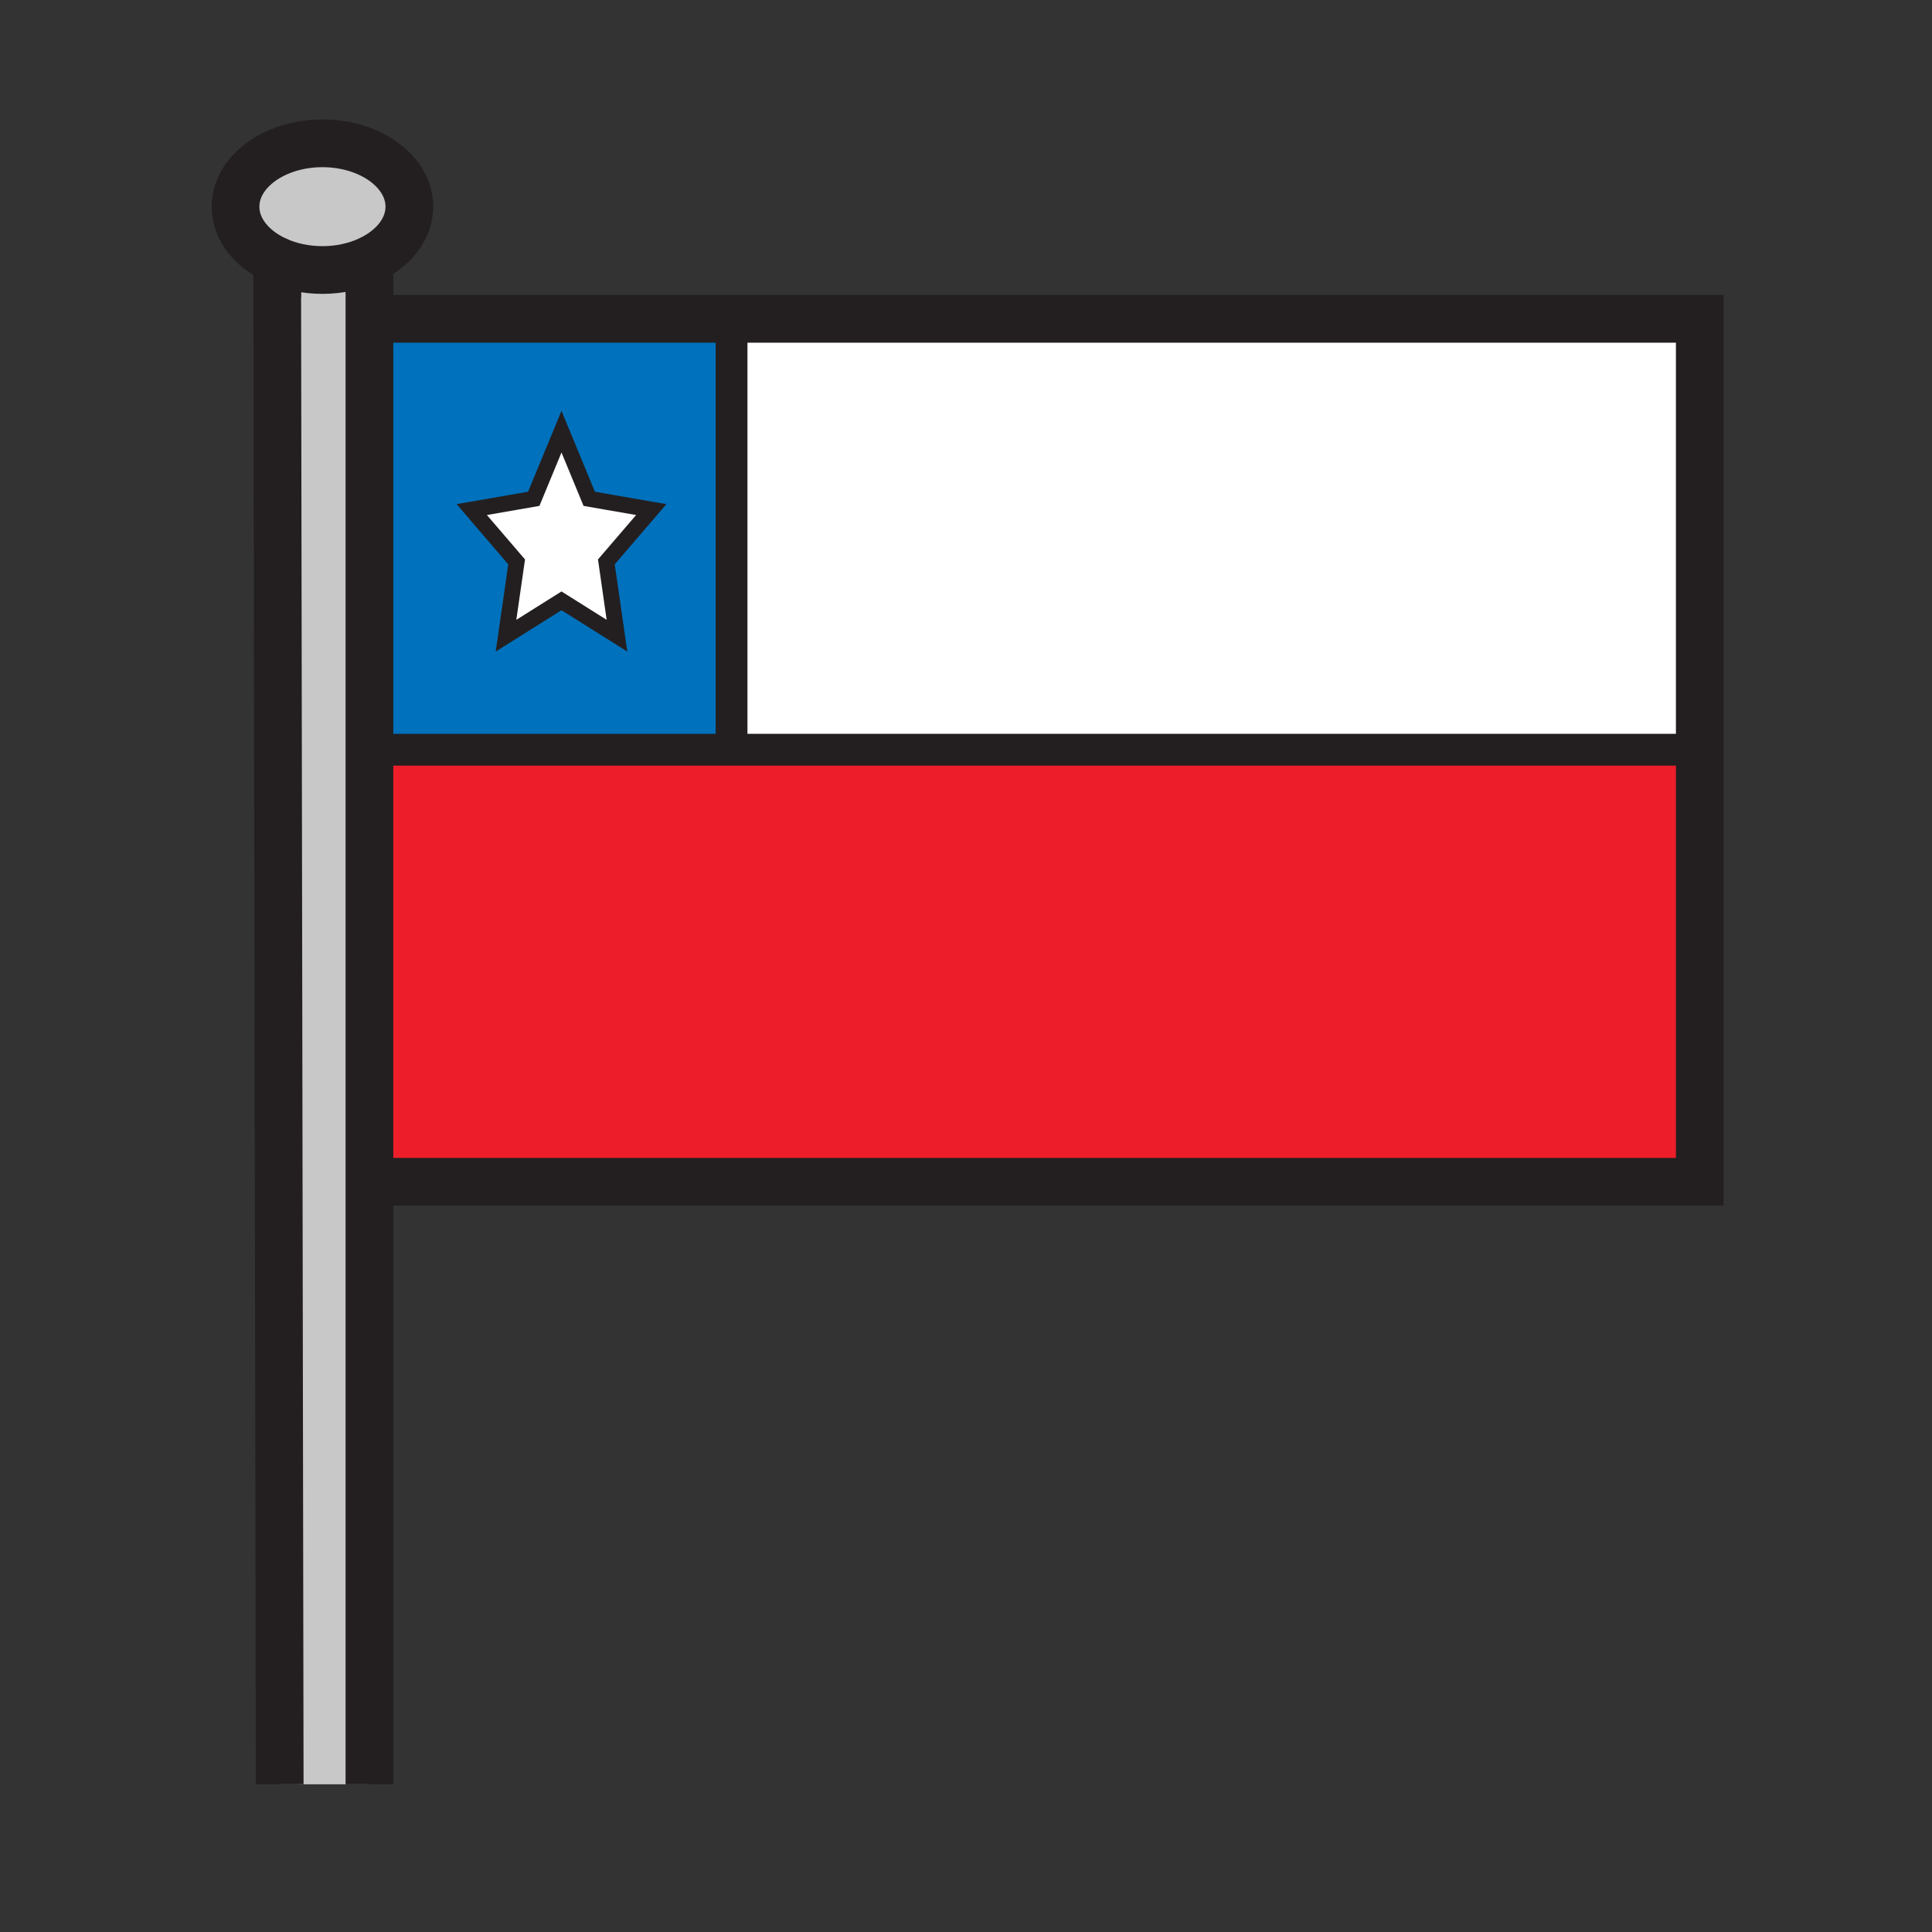 <svg enable-background="new 0 0 850.394 850.394" height="850.394" viewBox="0 0 850.394 850.394" width="850.394" xmlns="http://www.w3.org/2000/svg"><rect x="0" y="0" width="850.394" height="850.394" fill="#333333" stroke="none"/><path d="m748.18 330v190.17h-579.62l-1.75-190.17h155.19 424z" fill="#ed1e29"/><path d="m748.18 140.34v189.66h-2.18-424v-189.66z" fill="#fff"/><path d="m322 140.34v189.66h-155.19l-1.74-189.66zm-55.1 106.98 19.76-23.02-27.3-4.74-12.21-29.56-12.21 29.56-27.29 4.74 19.75 23.02-4.67 32.49 24.42-15.34 24.42 15.34z" fill="#0071bc"/><path d="m286.66 224.3-19.76 23.02 4.67 32.49-24.42-15.34-24.42 15.34 4.67-32.49-19.75-23.02 27.29-4.74 12.21-29.56 12.21 29.56z" fill="#fff"/><path d="m122 114.77c-10.99-4.89-18.33-13.72-18.33-23.8 0-15.4 17.13-27.88 38.25-27.88 21.13 0 38.26 12.48 38.26 27.88 0 9.84-7 18.49-17.57 23.45-5.96 2.8-13.07 4.43-20.69 4.43-7.3 0-14.12-1.49-19.92-4.08z" fill="#c8c8c8"/><path d="m162.61 330v455.38h-39.49l-1.12-670.61c5.8 2.59 12.62 4.08 19.92 4.08 7.62 0 14.73-1.63 20.69-4.43z" fill="#c8c8c8"/><g fill="none"><path d="m165.07 140.34h156.93 426.18v189.66 190.17h-579.62" stroke="#231f20" stroke-width="21"/><path d="m122 114.77c-10.99-4.89-18.33-13.72-18.33-23.8 0-15.4 17.13-27.88 38.25-27.88 21.13 0 38.26 12.48 38.26 27.88 0 9.84-7 18.49-17.57 23.45-5.96 2.8-13.07 4.43-20.69 4.43-7.3 0-14.12-1.49-19.92-4.08z" stroke="#231f20" stroke-width="21"/><path d="m122 114v.77l1.12 670.61" stroke="#231f20" stroke-width="21"/><path d="m162.61 112.6v1.82 215.58 455.38" stroke="#231f20" stroke-width="21"/><path d="m162 330h.61 4.2 155.19 424" stroke="#231f20" stroke-width="14"/><path d="m322 138v2.34 189.66" stroke="#231f20" stroke-width="14"/><path d="m247.15 264.47 24.42 15.34-4.67-32.49 19.76-23.02-27.3-4.74-12.21-29.56-12.21 29.56-27.29 4.74 19.75 23.02-4.67 32.49z" stroke="#231f20" stroke-width="7"/><path d="m0 0h850.394v850.394h-850.394z"/></g></svg>